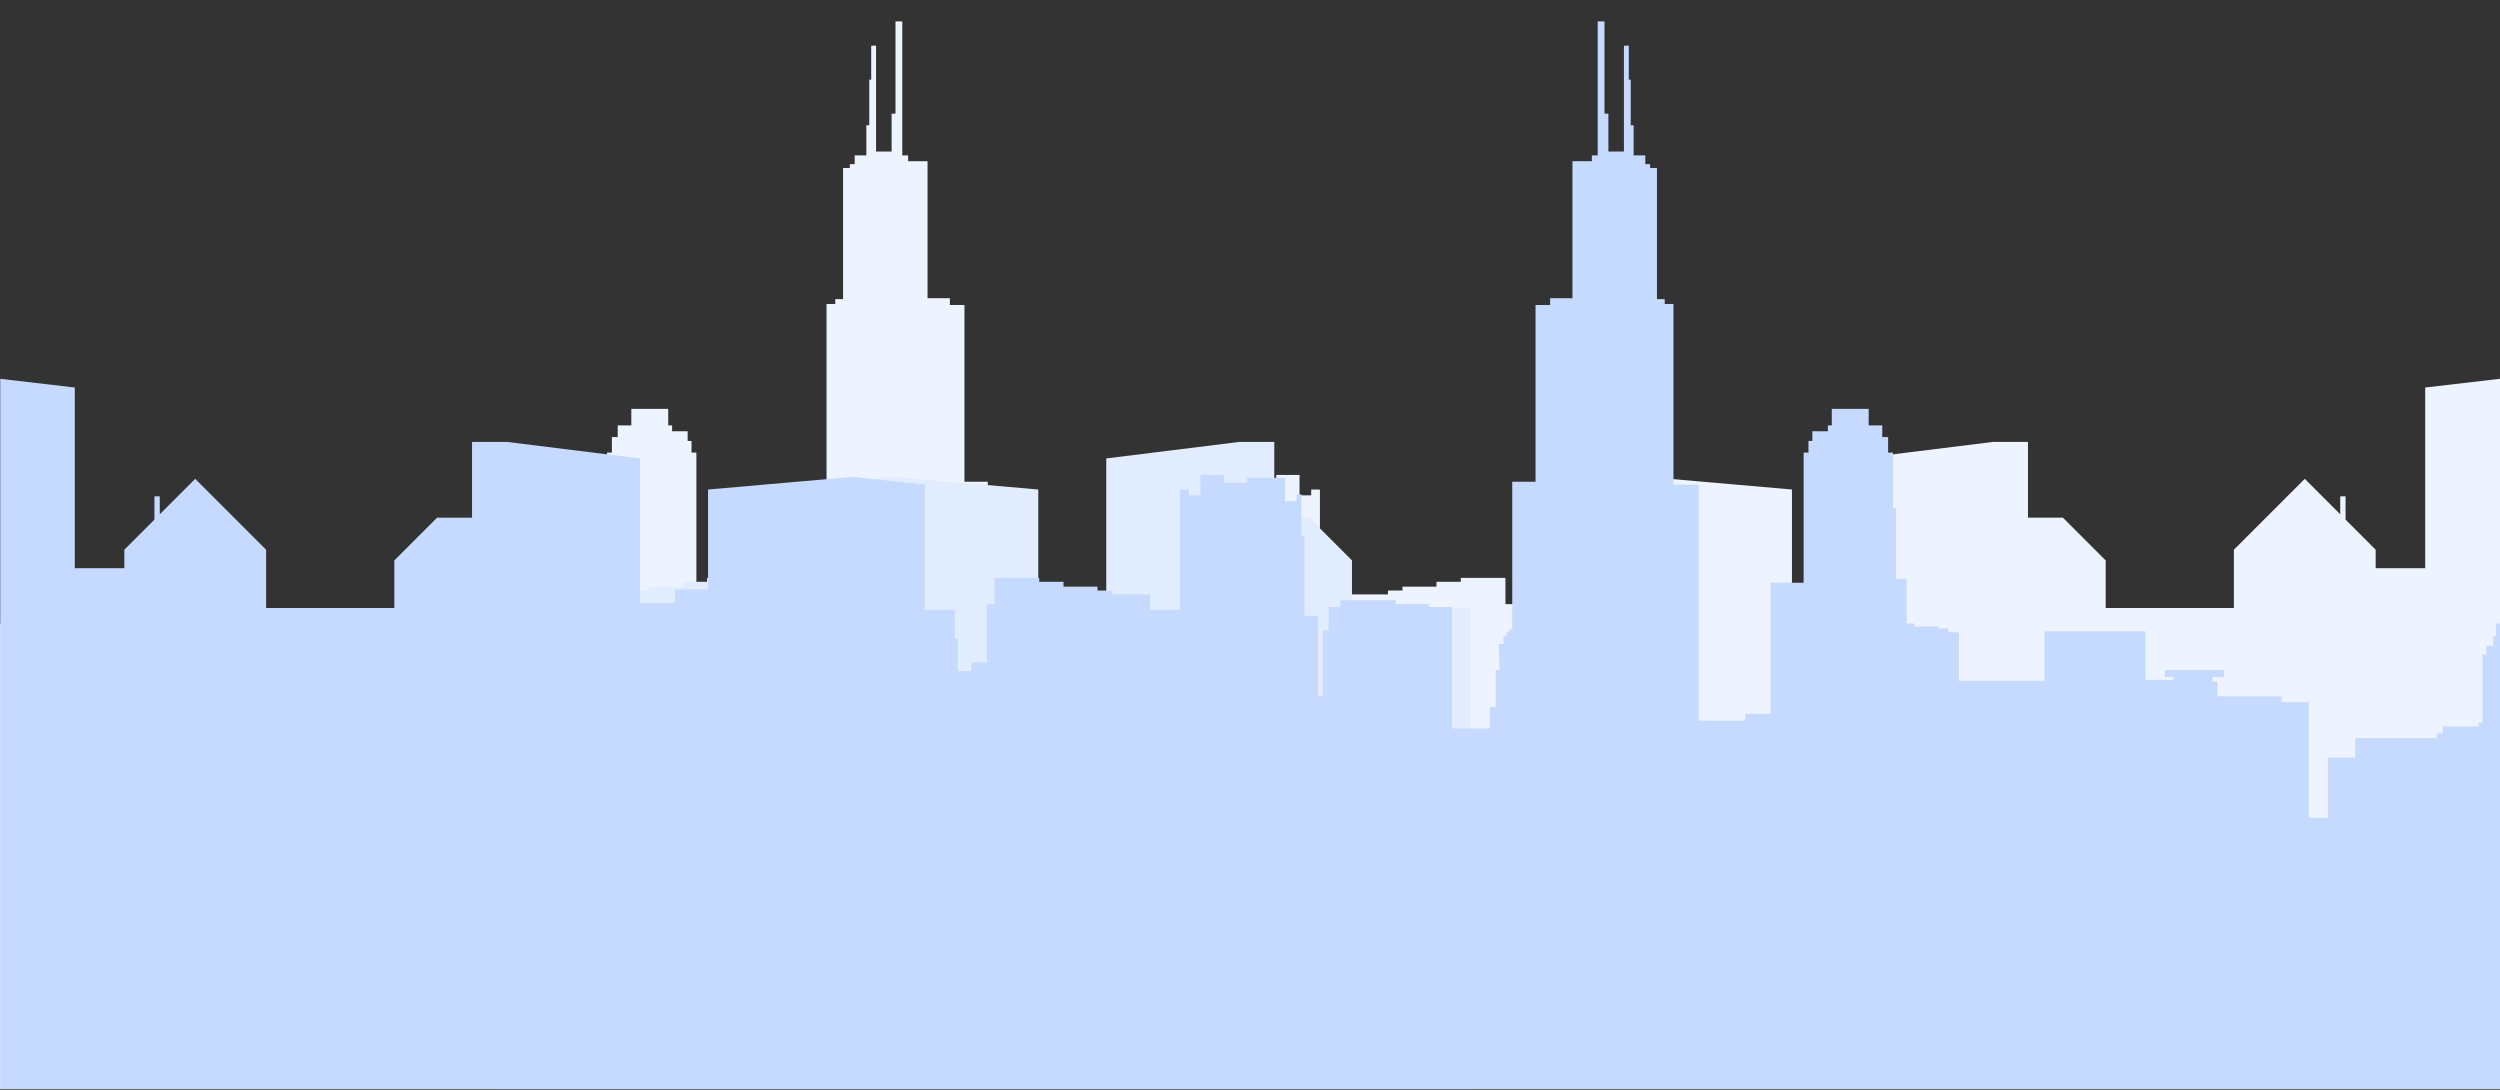 <svg width="1287" height="561" viewBox="0 0 1287 561" fill="none" xmlns="http://www.w3.org/2000/svg">
<rect x="0" y="0" width="1287" height="561" fill="#333333" stroke="none"/>
<path d="M0.5 321H2V327.5H3.5V332.5H7V337H9V372H11V374H29.5V377.5H32.5V380H74.5V390H88.5V421H98.5V361.5H112.5V358.5H145.5V351H148V348.5H142V345H172.5V348.5H168V350H182.5V325H234.5V350.5H278.5V325.5H284V323.5H289V322.5H301.5V321H305.5V298H311V261.5H312.5V233H315V225H318V219H325V210.5H344V219H346V222H354V227H356V233H358.5V300H375.5V367.5H388.5V371H412.5V249.5H425.5V156.5H430V154H434V86.5H437.5V84.5H440V80H446V64.5H447.5V41H448.5V23.5H451V78H459V58.5H461V39V11H464.5V80H467.5V83H477.5V153.5H489V157H496.5V248H508.5V324H510V325.5H511.5V327.5H513V331.5H515.5L515 345H517V364H520V375H539.5V312.5H551.5V311H568.5V309H597V312.5H603V324.5H606V358.5H608.5V317H615.5V276H617V254.5H619.5V258H625.5V246H632.5H645V248.5H657V244.5H669V255H675V252H679.5V314H695V306H714.5V304H722V302H739.5V299.5H752V297.5H775V311H779V341H787V345.5H794V329H795.5V314H811V249.5L848 245.5L922.5 252V303.5H939.5V310.5H957.5V236L1026 227.5H1044V266.5H1062L1084 288.5V313H1150V283L1186.5 246.5L1204.75 264.75V255.5H1207.5V267.5L1223 283V292.5H1248.5V199.5L1287 195V560.5H0V321H0.5Z" fill="#EDF3FF"/>
<mask id="mask0" mask-type="alpha" maskUnits="userSpaceOnUse" x="256" y="0" width="501" height="572">
<rect x="256" width="501" height="572" fill="#883838"/>
</mask>
<g mask="url(#mask0)">
<path d="M-387.5 321H-386V327.5H-384.5V332.5H-381V337H-379V372H-377V374H-358.5V377.5H-355.5V380H-313.5V390H-299.5V421H-289.5V361.5H-275.5V358.5H-242.5V351H-240V348.5H-246V345H-215.5V348.5H-220V350H-205.5V325H-153.5V350.5H-109.5V325.5H-104V323.5H-99V322.5H-86.5V321H-82.5V298H-77V261.5H-75.5V233H-73V225H-70V219H-63V210.5H-44V219H-42V222H-34V227H-32V233H-29.5V300H-12.5V367.5H0.5V371H24.5V249.5H37.5V156.5H42V154H46V86.5H49.5V84.5H52V80H58V64.5H59.5V41H60.5V23.5H63V78H71V58.5H73V39V11H76.5V80H79.5V83H89.5V153.5H101V157H108.5V248H120.5V324H122V325.5H123.5V327.5H125V331.5H127.5L127 345H129V364H132V375H151.5V312.5H163.5V311H180.5V309H209V312.5H215V324.5H218V358.5H220.5V317H227.5V276H229V254.5H231.5V258H237.5V246H244.5H257V248.5H269V244.5H281V255H287V252H291.5V314H307V306H326.5V304H334V302H351.5V299.5H364V297.5H387V311H391V341H399V345.5H406V329H407.5V314H423V249.5L460 245.5L534.5 252V303.5H551.5V310.5H569.5V236L638 227.5H656V266.5H674L696 288.5V313H762V283L798.5 246.5L816.75 264.75V255.5H819.5V267.5L835 283V292.5H860.5V199.5L899 195V560.5H-388V321H-387.5Z" fill="#E2ECFF"/>
</g>
<mask id="mask1" mask-type="alpha" maskUnits="userSpaceOnUse" x="0" y="0" width="1338" height="572">
<rect width="1338" height="572" transform="matrix(-1 0 0 1 1338 0)" fill="#883838"/>
</mask>
<g mask="url(#mask1)">
<path d="M1286.5 321H1285V327.5H1283.5V332.5H1280V337H1278V372H1276V374H1257.5V377.5H1254.5V380H1212.5V390H1198.5V421H1188.5V361.5H1174.5V358.5H1141.5V351H1139V348.5H1145V345H1114.5V348.5H1119V350H1104.5V325H1052.5V350.5H1008.5V325.5H1003V323.5H998V322.5H985.5V321H981.5V298H976V261.5H974.5V233H972V225H969V219H962V210.5H943V219H941V222H933V227H931V233H928.5V300H911.5V367.5H898.5V371H874.5V249.5H861.5V156.5H857V154H853V86.5H849.5V84.5H847V80H841V64.5H839.5V41H838.5V23.5H836V78H828V58.5H826V39V11H822.5V80H819.5V83H809.5V153.5H798V157H790.5V248H778.5V324H777V325.5H775.5V327.5H774V331.5H771.5L772 345H770V364H767V375H747.5V312.5H735.5V311H718.5V309H690V312.5H684V324.5H681V358.5H678.5V317H671.5V276H670V254.5H667.5V258H661.5V246H654.5H642V248.5H630V244.5H618V255H612V252H607.5V314H592V306H572.5V304H565V302H547.5V299.5H535V297.5H512V311H508V341H500V345.5H493V329H491.5V314H476V249.5L439 245.5L364.5 252V303.5H347.5V310.5H329.5V236L261 227.5H243V266.5H225L203 288.5V313H137V283L100.5 246.5L82.25 264.75V255.5H79.5V267.5L64 283V292.5H38.5V199.5L0 195V560.5H1287V321H1286.5Z" fill="#C6D9FE"/>
</g>
</svg>
